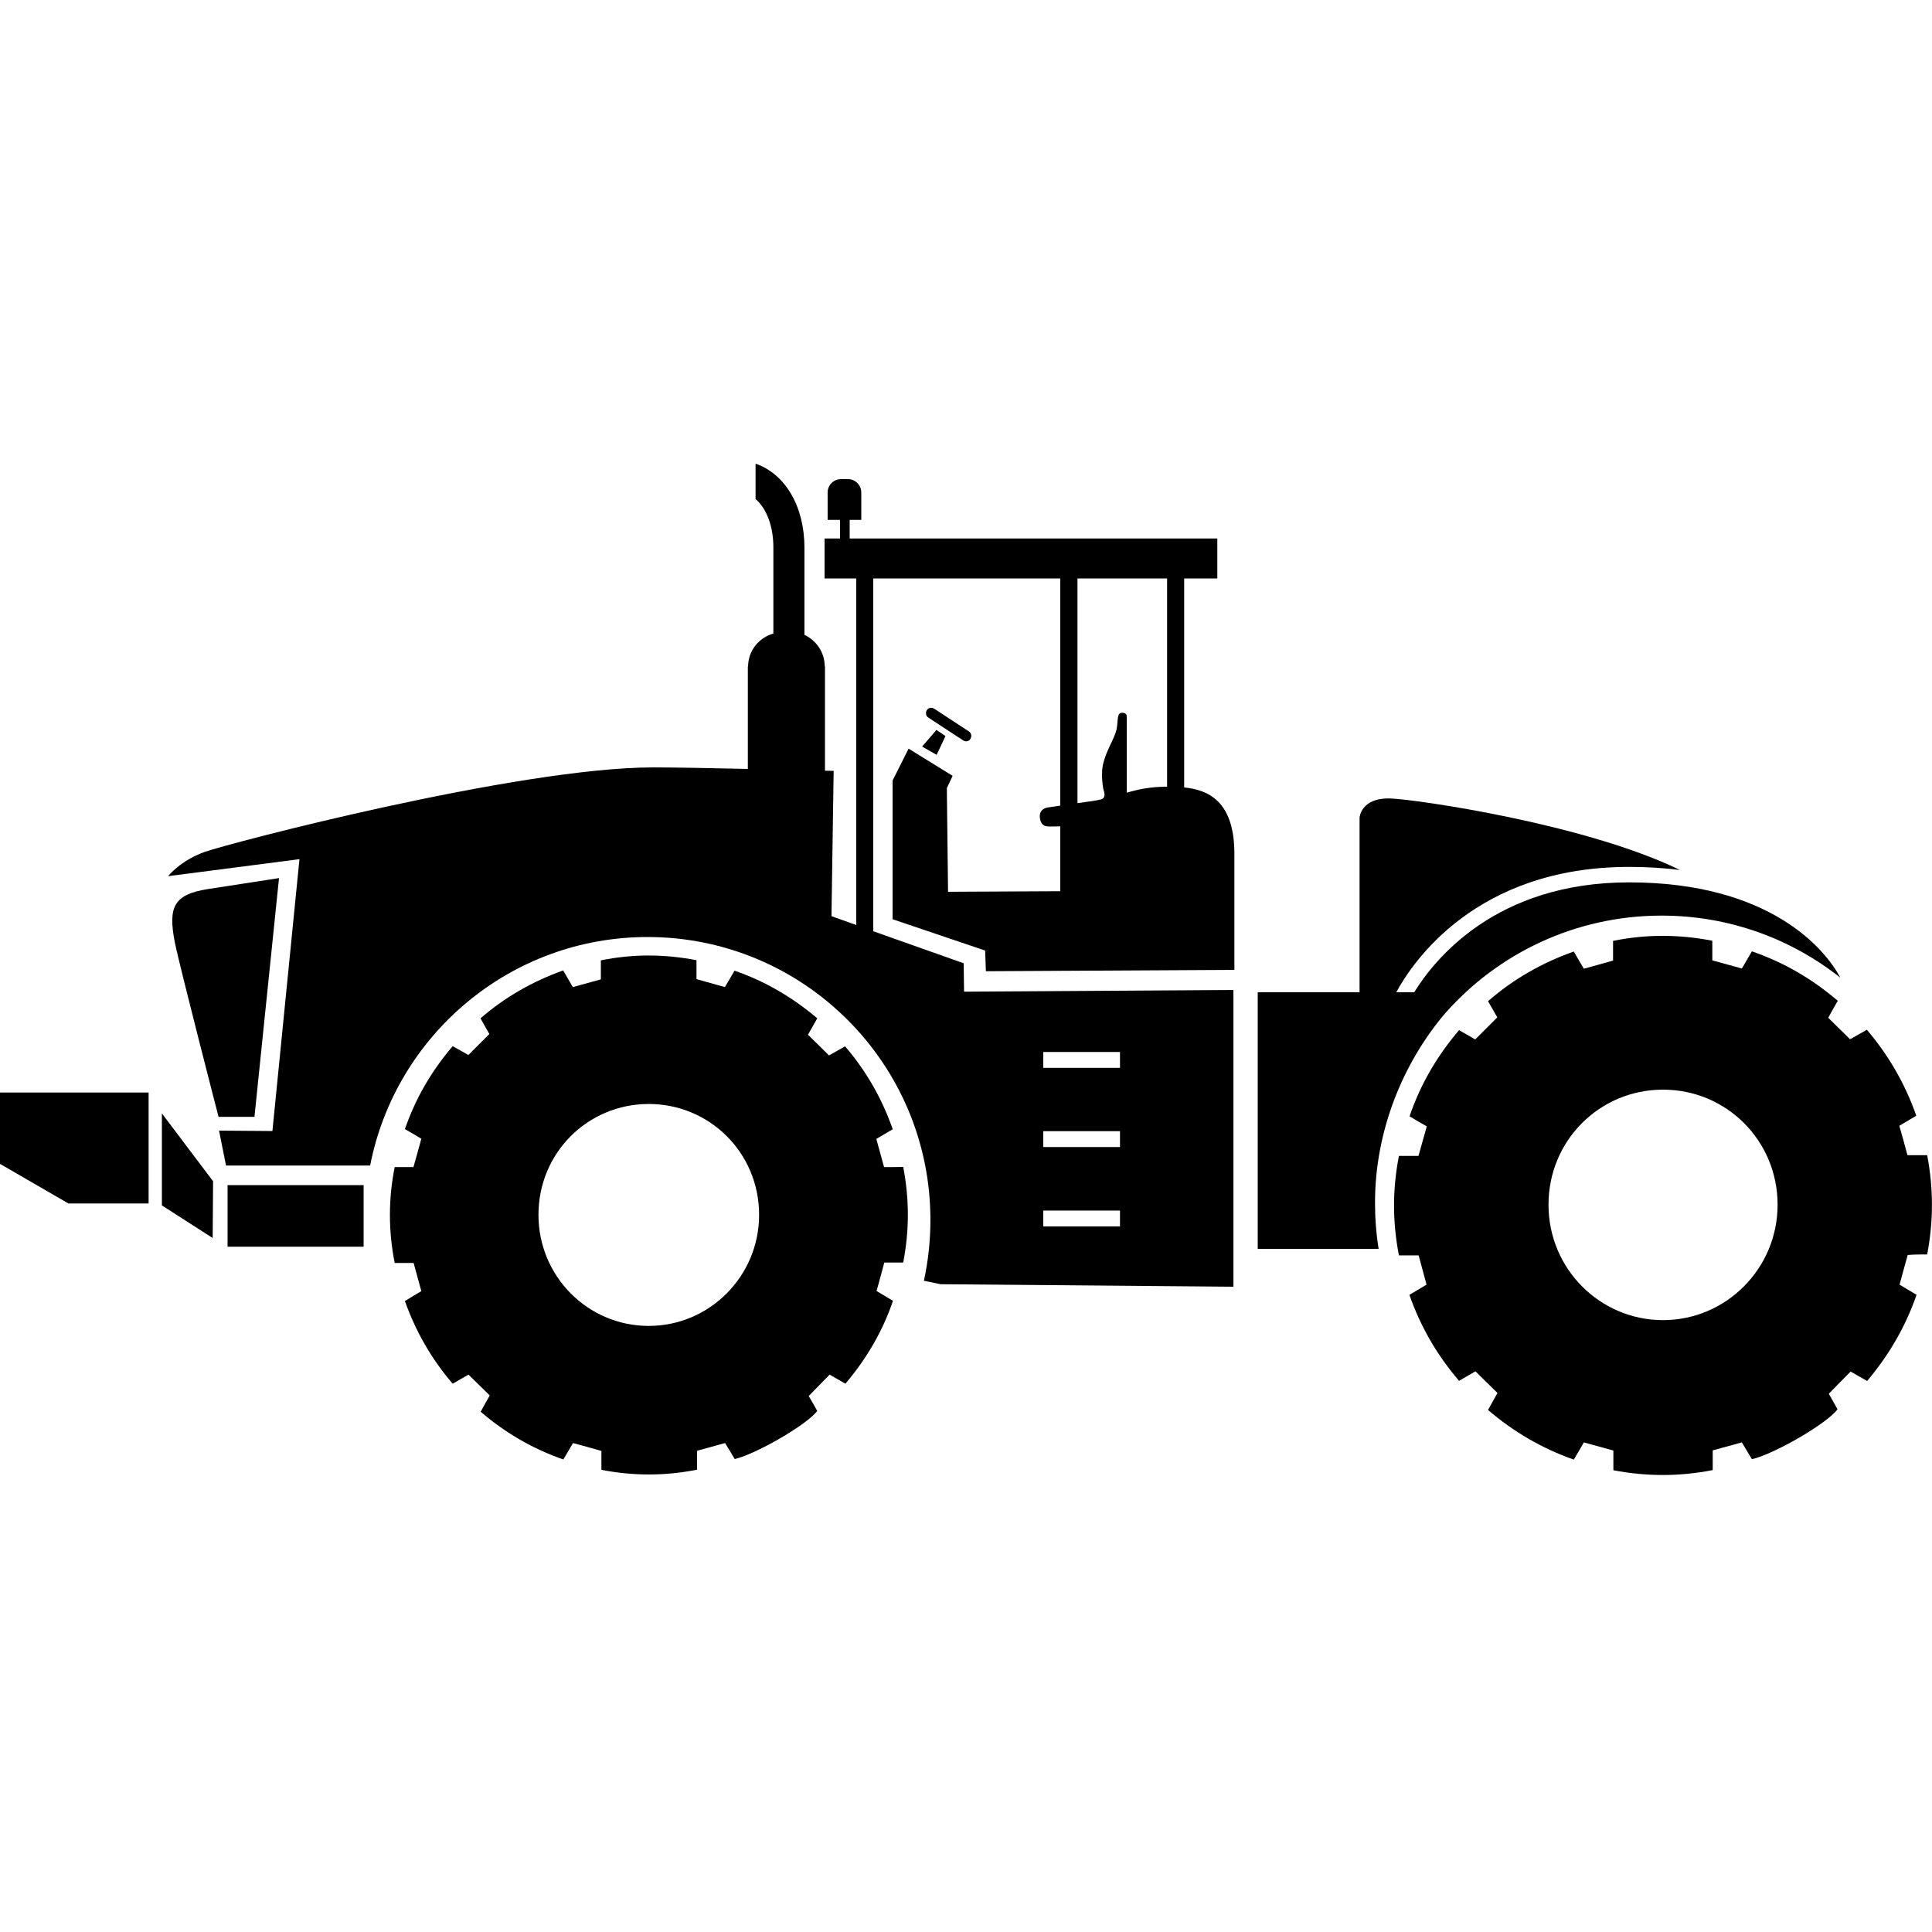 <svg width="24" height="24" viewBox="0 0 24 24" fill="currentColor" xmlns="http://www.w3.org/2000/svg">
<g clip-path="url(#clip0_1431_3383)">
<path d="M23.94 15.583C24.019 15.17 24.019 14.762 23.94 14.35C23.856 14.35 23.774 14.35 23.695 14.35C23.662 14.222 23.628 14.105 23.594 13.985C23.666 13.942 23.733 13.903 23.805 13.86C23.666 13.464 23.462 13.111 23.191 12.792C23.117 12.835 23.045 12.874 22.982 12.91C22.889 12.818 22.802 12.732 22.711 12.643C22.747 12.576 22.788 12.506 22.829 12.432C22.509 12.158 22.157 11.954 21.763 11.818C21.72 11.892 21.679 11.962 21.638 12.031C21.516 11.998 21.398 11.964 21.271 11.93C21.271 11.849 21.271 11.767 21.271 11.686C20.856 11.606 20.45 11.604 20.038 11.688C20.038 11.774 20.038 11.854 20.038 11.933C19.91 11.969 19.795 12 19.675 12.034C19.632 11.962 19.591 11.892 19.55 11.82C19.152 11.962 18.799 12.163 18.485 12.437C18.528 12.514 18.569 12.583 18.6 12.638C18.506 12.732 18.418 12.821 18.326 12.912C18.266 12.878 18.197 12.838 18.125 12.797C17.851 13.118 17.645 13.471 17.51 13.867C17.587 13.913 17.654 13.954 17.724 13.992C17.688 14.117 17.657 14.234 17.621 14.359C17.539 14.359 17.46 14.359 17.378 14.359C17.297 14.772 17.297 15.18 17.378 15.595C17.462 15.595 17.544 15.595 17.623 15.595C17.657 15.722 17.69 15.84 17.721 15.958C17.649 16.001 17.582 16.042 17.508 16.085C17.647 16.481 17.851 16.834 18.125 17.153C18.199 17.11 18.271 17.069 18.329 17.035C18.422 17.129 18.511 17.213 18.602 17.304C18.566 17.369 18.526 17.441 18.485 17.515C18.804 17.789 19.157 17.993 19.55 18.132C19.596 18.058 19.634 17.988 19.675 17.918C19.795 17.952 19.913 17.983 20.042 18.019C20.042 18.101 20.042 18.182 20.042 18.264C20.457 18.343 20.863 18.343 21.276 18.262C21.276 18.175 21.276 18.094 21.276 18.017C21.401 17.983 21.518 17.95 21.638 17.918C21.681 17.99 21.722 18.06 21.763 18.127C22.053 18.058 22.706 17.676 22.826 17.506C22.788 17.438 22.75 17.369 22.718 17.314C22.812 17.218 22.898 17.129 22.989 17.038C23.052 17.074 23.119 17.112 23.194 17.155C23.465 16.834 23.671 16.481 23.808 16.085C23.731 16.039 23.664 15.998 23.597 15.958C23.63 15.833 23.664 15.715 23.698 15.59C23.779 15.583 23.861 15.583 23.94 15.583ZM20.659 16.399C19.872 16.399 19.236 15.758 19.236 14.966C19.236 14.167 19.872 13.536 20.659 13.536C21.444 13.536 22.082 14.167 22.082 14.966C22.082 15.758 21.442 16.399 20.659 16.399Z" fill="currentColor"/>
<path d="M10.982 14.498C10.949 14.376 10.918 14.263 10.886 14.148C10.954 14.107 11.021 14.069 11.09 14.028C10.956 13.646 10.762 13.306 10.498 12.998C10.426 13.039 10.358 13.078 10.298 13.111C10.21 13.022 10.126 12.941 10.037 12.854C10.073 12.79 10.111 12.722 10.152 12.65C9.845 12.389 9.506 12.19 9.125 12.058C9.082 12.13 9.043 12.197 9.005 12.262C8.887 12.228 8.772 12.197 8.652 12.163C8.652 12.084 8.652 12.007 8.652 11.928C8.254 11.851 7.862 11.849 7.464 11.93C7.464 12.012 7.464 12.091 7.464 12.166C7.342 12.199 7.231 12.23 7.116 12.262C7.075 12.192 7.037 12.125 6.996 12.055C6.614 12.192 6.274 12.386 5.969 12.65C6.01 12.725 6.048 12.79 6.079 12.845C5.99 12.934 5.904 13.02 5.818 13.106C5.76 13.073 5.693 13.034 5.623 12.996C5.359 13.306 5.162 13.644 5.03 14.026C5.105 14.069 5.17 14.107 5.234 14.146C5.201 14.266 5.17 14.381 5.136 14.498C5.057 14.498 4.982 14.498 4.903 14.498C4.824 14.897 4.824 15.288 4.903 15.689C4.985 15.689 5.062 15.689 5.138 15.689C5.172 15.811 5.203 15.924 5.234 16.039C5.165 16.08 5.1 16.118 5.03 16.162C5.165 16.543 5.362 16.884 5.623 17.189C5.695 17.148 5.762 17.11 5.82 17.076C5.911 17.165 5.995 17.249 6.084 17.335C6.048 17.398 6.01 17.465 5.971 17.537C6.278 17.801 6.619 17.998 6.998 18.13C7.042 18.058 7.08 17.99 7.118 17.926C7.234 17.957 7.346 17.988 7.471 18.024C7.471 18.103 7.471 18.18 7.471 18.259C7.87 18.336 8.261 18.336 8.659 18.257C8.659 18.173 8.659 18.096 8.659 18.022C8.779 17.988 8.892 17.959 9.007 17.926C9.048 17.993 9.089 18.06 9.127 18.125C9.406 18.058 10.034 17.69 10.152 17.527C10.116 17.462 10.078 17.395 10.046 17.342C10.135 17.251 10.219 17.165 10.306 17.076C10.366 17.11 10.43 17.148 10.502 17.189C10.764 16.879 10.963 16.541 11.093 16.159C11.018 16.116 10.954 16.075 10.889 16.037C10.922 15.917 10.954 15.804 10.985 15.684C11.064 15.684 11.143 15.684 11.22 15.684C11.297 15.286 11.297 14.894 11.22 14.496C11.136 14.498 11.059 14.498 10.982 14.498ZM8.059 16.471C7.301 16.471 6.689 15.854 6.689 15.091C6.689 14.321 7.301 13.714 8.059 13.714C8.815 13.714 9.43 14.321 9.43 15.091C9.43 15.854 8.813 16.471 8.059 16.471Z" fill="currentColor"/>
<path d="M11.635 9.377L11.745 9.144L11.633 9.067L11.455 9.274L11.635 9.377Z" fill="currentColor"/>
<path d="M12 9.209C12.022 9.209 12.043 9.199 12.055 9.178C12.074 9.146 12.067 9.106 12.036 9.086L11.604 8.803C11.573 8.784 11.532 8.791 11.513 8.822C11.494 8.854 11.501 8.894 11.532 8.914L11.964 9.197C11.974 9.204 11.988 9.209 12 9.209Z" fill="currentColor"/>
<path d="M14.71 9.782V7.186H15.122V6.689H10.555V6.458H10.699V6.118C10.699 6.026 10.625 5.952 10.534 5.952H10.447C10.356 5.952 10.281 6.026 10.281 6.118V6.458H10.435V6.689H10.243V7.186H10.637V11.491L10.329 11.381L10.356 9.576C10.356 9.576 10.315 9.576 10.248 9.574V9.307V8.282V8.275H10.245C10.243 8.102 10.14 7.956 9.993 7.886V6.802C9.993 6.293 9.756 5.887 9.386 5.76V6.199C9.523 6.317 9.607 6.538 9.607 6.799V7.87C9.427 7.922 9.295 8.081 9.293 8.278H9.29V8.285V9.31V9.552C8.856 9.542 8.39 9.533 8.114 9.533C6.441 9.533 2.839 10.476 2.539 10.584C2.239 10.692 2.088 10.884 2.088 10.884L3.72 10.673L3.384 14.05L2.721 14.045L2.808 14.479H4.598C4.913 12.862 6.336 11.64 8.045 11.64C9.984 11.64 11.558 13.212 11.558 15.154C11.558 15.413 11.53 15.667 11.477 15.91L11.685 15.953L15.322 15.984V12.298L11.976 12.319L11.971 11.966L10.848 11.568V7.186H13.171V10.008C13.099 10.018 13.039 10.027 13.02 10.03C12.921 10.046 12.907 10.118 12.921 10.178C12.936 10.246 12.97 10.267 13.037 10.267C13.053 10.267 13.104 10.267 13.171 10.265V11.071L11.777 11.078L11.762 9.79L11.834 9.638L11.287 9.3L11.088 9.696V11.419L12.238 11.808L12.247 12.065L15.334 12.048C15.334 12.048 15.334 11.443 15.334 10.598C15.331 9.948 15.005 9.811 14.71 9.782ZM12.96 13.068H13.913V13.265H12.96V13.068ZM12.96 14.052H13.913V14.249H12.96V14.052ZM12.96 15.038H13.913V15.235H12.96V15.038ZM13.997 9.847C13.997 9.629 13.997 8.909 13.997 8.899C13.997 8.89 13.994 8.854 13.939 8.854C13.87 8.854 13.893 8.947 13.87 9.062C13.843 9.178 13.749 9.312 13.709 9.468C13.665 9.622 13.709 9.816 13.709 9.816C13.709 9.816 13.752 9.912 13.675 9.931C13.642 9.941 13.517 9.96 13.385 9.977V7.186H14.498V9.773C14.489 9.773 14.479 9.773 14.47 9.773C14.287 9.775 14.136 9.806 13.997 9.847Z" fill="currentColor"/>
<path d="M3.466 10.908L2.578 11.045C2.167 11.112 2.083 11.256 2.172 11.707C2.23 11.998 2.715 13.874 2.715 13.874H3.161L3.466 10.908Z" fill="currentColor"/>
<path d="M4.517 14.722H2.827V15.487H4.517V14.722Z" fill="currentColor"/>
<path d="M0 14.458L0.85 14.95H1.846V13.572H0V14.458Z" fill="currentColor"/>
<path d="M2.011 14.974L2.642 15.379L2.647 14.674L2.011 13.831V14.974Z" fill="currentColor"/>
<path d="M17.95 12.59C18.607 11.844 19.57 11.374 20.642 11.374C21.48 11.374 22.25 11.662 22.86 12.144C22.675 11.791 21.984 10.961 20.237 10.961C18.578 10.961 17.818 11.921 17.568 12.326H17.345C17.542 11.962 18.329 10.769 20.237 10.769C20.465 10.769 20.674 10.783 20.868 10.807C19.694 10.234 17.587 9.929 17.273 9.919C16.901 9.907 16.889 10.159 16.889 10.159V12.326H15.624V15.514H17.126C17.095 15.326 17.081 15.134 17.081 14.938C17.081 14.057 17.422 13.212 17.95 12.59Z" fill="currentColor"/>
</g>
<defs>
<clipPath id="clip0_1431_3383">
<rect width="24" height="12.557" fill="currentColor" transform="translate(0 5.76)"/>
</clipPath>
</defs>
</svg>
